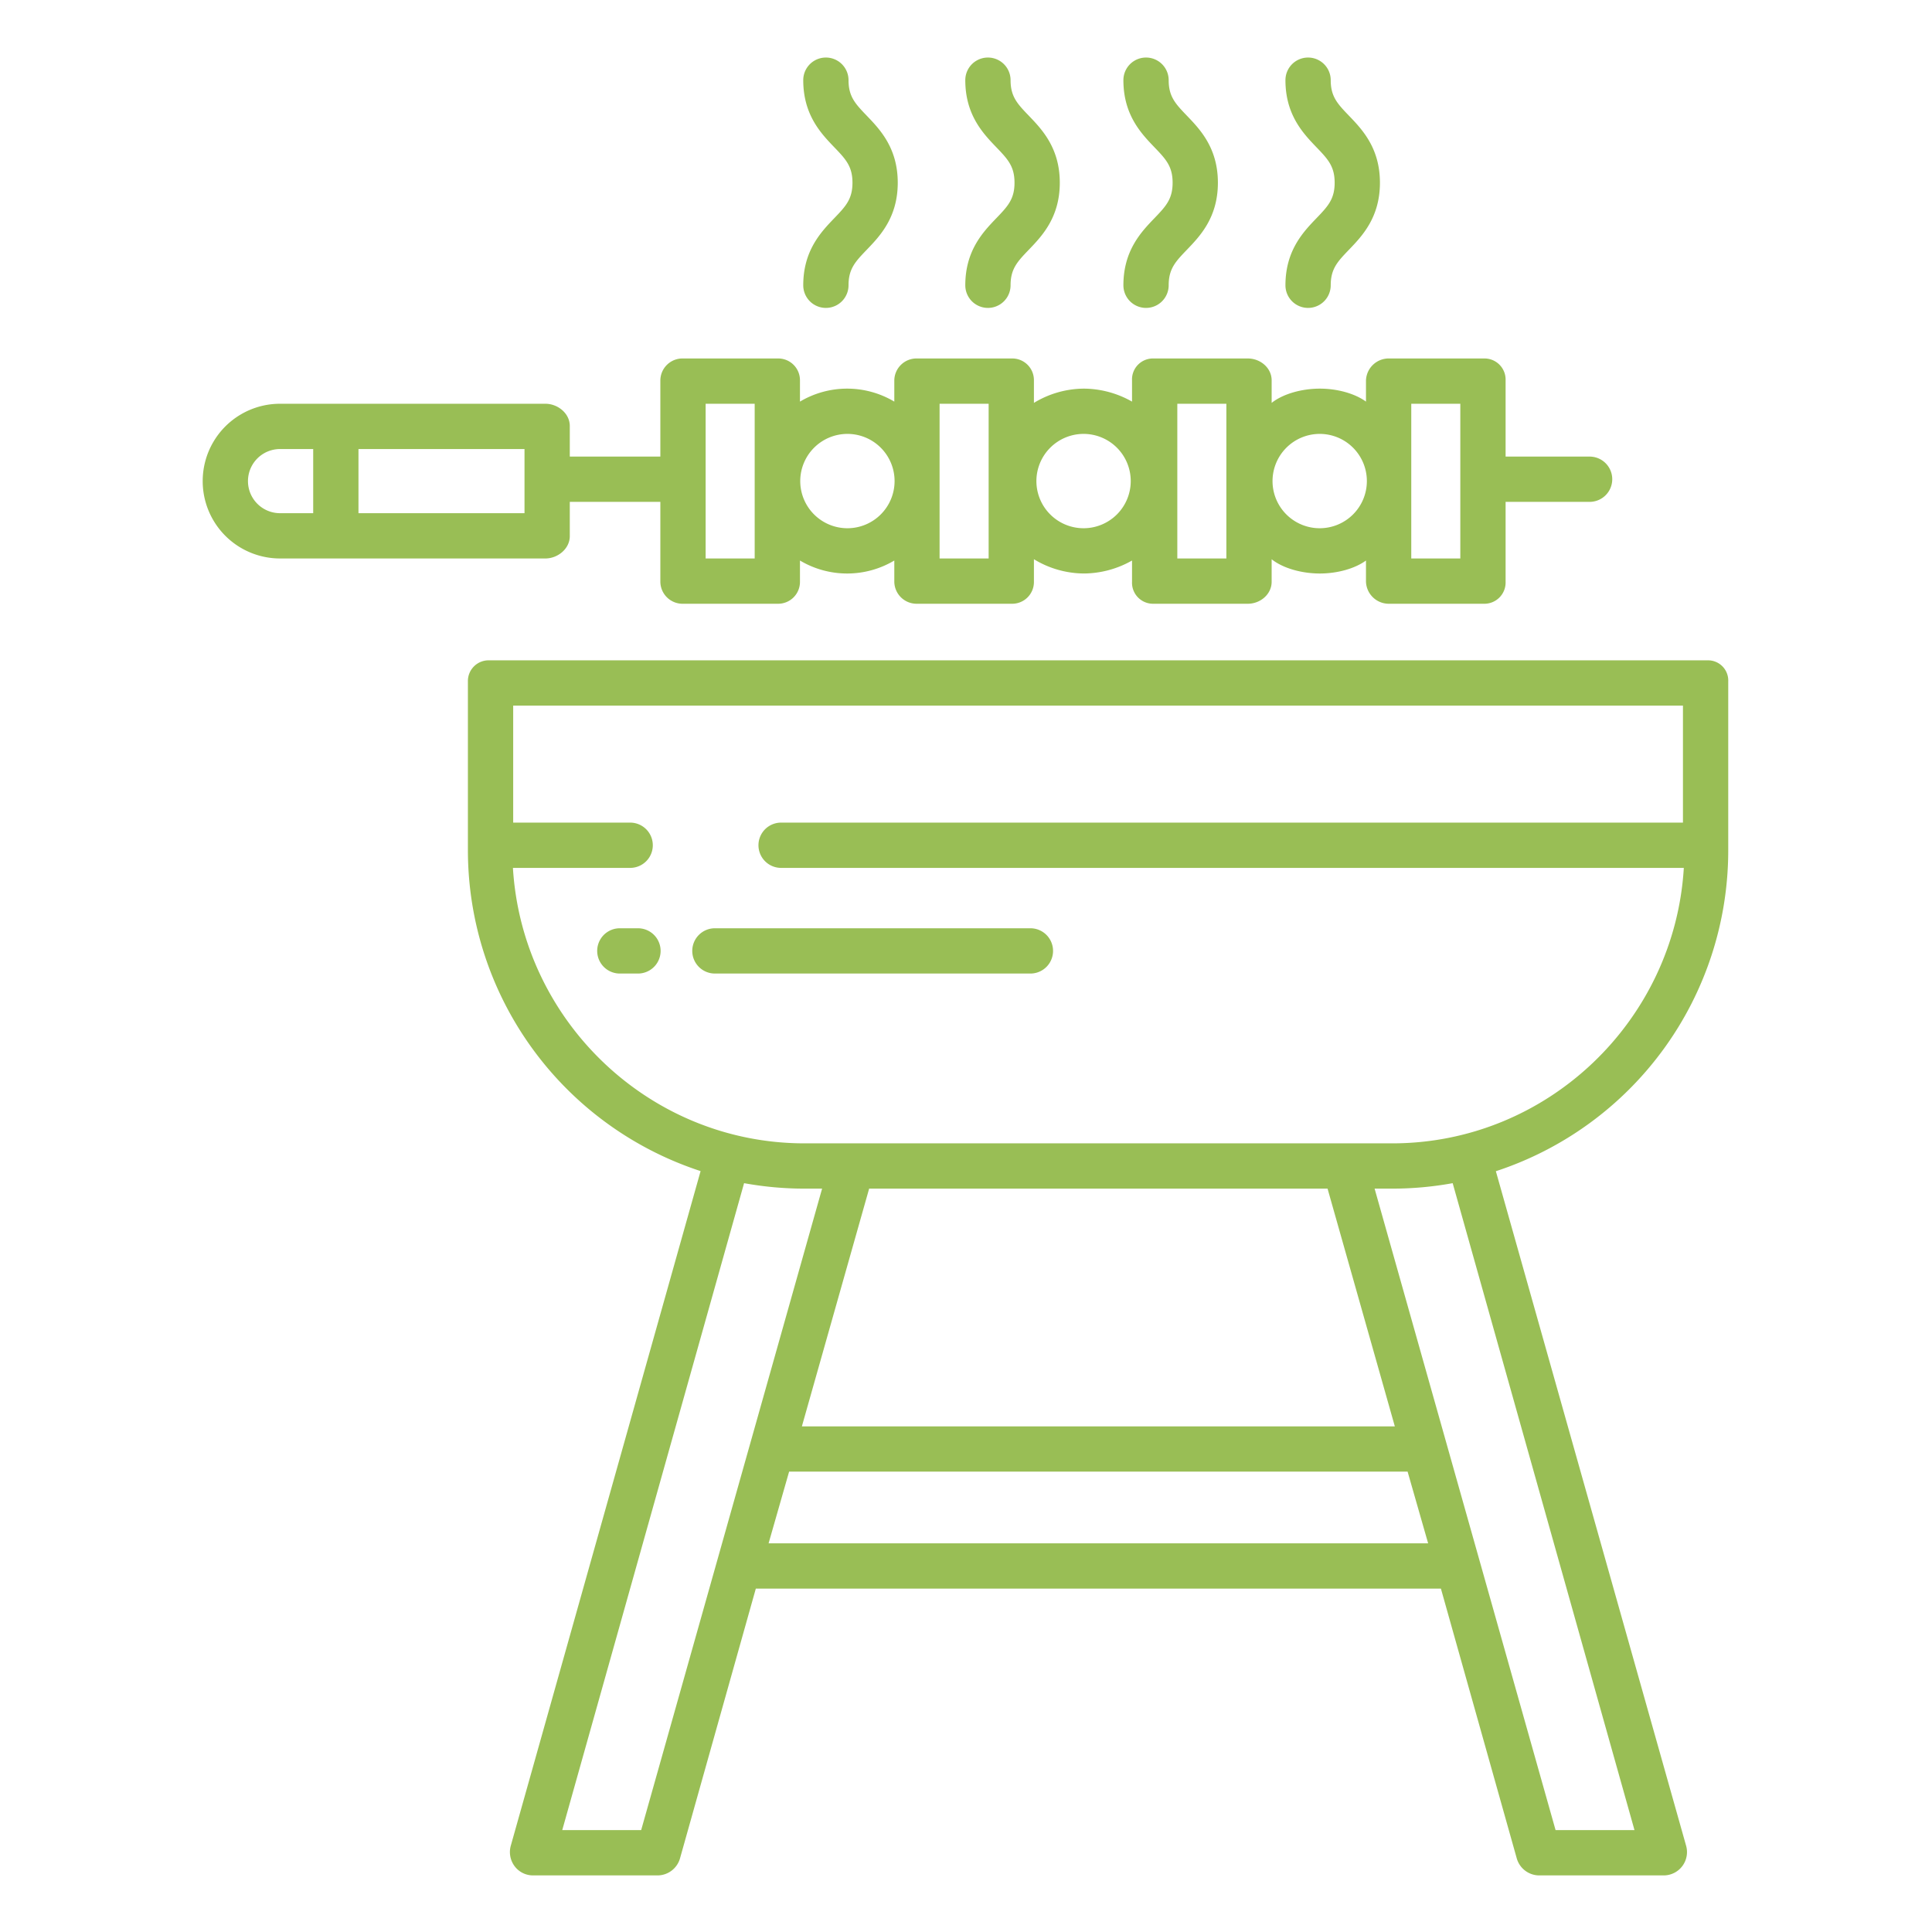 <?xml version="1.0"?>
<svg xmlns="http://www.w3.org/2000/svg" xmlns:xlink="http://www.w3.org/1999/xlink" xmlns:svgjs="http://svgjs.com/svgjs" version="1.1" width="512" height="512" x="0" y="0" viewBox="0 0 512 512" style="enable-background:new 0 0 512 512" xml:space="preserve" class=""><g><path xmlns="http://www.w3.org/2000/svg" d="m452.385 175h-322.61a5.485 5.485 0 0 0 -5.775 5.6v44.7a89.492 89.492 0 0 0 61.665 85.054l-50.3 178.775a6.251 6.251 0 0 0 .966 5.37 6.067 6.067 0 0 0 4.754 2.5h33.375a6.222 6.222 0 0 0 5.775-4.609l20.065-71.39h181.557l20.072 71.391a6.22 6.22 0 0 0 5.771 4.609h33.375a6.18 6.18 0 0 0 5.776-7.808l-50.432-178.808a89.46 89.46 0 0 0 61.581-85.084v-44.7a5.355 5.355 0 0 0 -5.615-5.6zm-282.47 310h-20.915l48.19-171.448a89.524 89.524 0 0 0 16.022 1.448h4.653zm60.418-170h121.484l17.828 63h-157.137zm-26.65 94 5.44-19h163.908l5.441 19zm229.476 76h-20.914l-47.96-170h4.664a89.67 89.67 0 0 0 16.025-1.448zm-64.21-182h-155.737c-41.12 0-74.842-32.482-77.281-73h31.069a6 6 0 0 0 0-12h-31v-31h310v31h-239a6 6 0 0 0 0 12h239.229c-2.439 40.518-36.161 73-77.28 73z" fill="#99be55" data-original="#000000" style="" class=""/><path xmlns="http://www.w3.org/2000/svg" d="m183.457 252a6 6 0 0 0 6 6h83.613a6 6 0 0 0 0-12h-83.613a6 6 0 0 0 -6 6z" fill="#99be55" data-original="#000000" style="" class=""/><path xmlns="http://www.w3.org/2000/svg" d="m169.07 246h-4.807a6 6 0 0 0 0 12h4.807a6 6 0 0 0 0-12z" fill="#99be55" data-original="#000000" style="" class=""/><path xmlns="http://www.w3.org/2000/svg" d="m151 142.087v-9.087h24v21.177a5.887 5.887 0 0 0 6.041 5.823h25.033a5.789 5.789 0 0 0 5.926-5.823v-5.631a24.437 24.437 0 0 0 25 0v5.631a5.915 5.915 0 0 0 6.073 5.823h25.033a5.762 5.762 0 0 0 5.894-5.823v-5.977a25.7 25.7 0 0 0 13.276 3.781 26.13 26.13 0 0 0 12.724-3.435v5.631a5.567 5.567 0 0 0 5.656 5.823h25.034c3.313 0 6.31-2.51 6.31-5.823v-5.969c3 2.389 7.98 3.777 12.773 3.777 4.563 0 9.227-1.258 12.227-3.439v5.631a6.057 6.057 0 0 0 6.234 5.823h25.033a5.629 5.629 0 0 0 5.733-5.823v-21.177h22.262a6 6 0 0 0 0-12h-22.262v-20.2a5.6 5.6 0 0 0 -5.733-5.8h-25.033a6.033 6.033 0 0 0 -6.234 5.8v5.631c-3-2.181-7.664-3.439-12.227-3.439-4.793 0-9.773 1.388-12.773 3.777v-5.969c0-3.314-3-5.8-6.31-5.8h-25.034a5.543 5.543 0 0 0 -5.656 5.8v5.631a26.13 26.13 0 0 0 -12.724-3.439 25.7 25.7 0 0 0 -13.276 3.776v-5.968a5.739 5.739 0 0 0 -5.894-5.8h-25.033a5.891 5.891 0 0 0 -6.073 5.8v5.631a24.437 24.437 0 0 0 -25 0v-5.631a5.765 5.765 0 0 0 -5.926-5.8h-25.033a5.863 5.863 0 0 0 -6.041 5.8v20.2h-24v-8.116c0-3.313-3.155-5.884-6.469-5.884h-70.315a20.5 20.5 0 1 0 0 41h70.315c3.314 0 6.469-2.6 6.469-5.913zm223-35.087h13v41h-13zm-24.266 7.987a12.5 12.5 0 1 1 -12.5 12.5 12.513 12.513 0 0 1 12.5-12.5zm-37.734-7.987h13v41h-13zm-24.843 7.987a12.5 12.5 0 1 1 -12.5 12.5 12.513 12.513 0 0 1 12.5-12.5zm-38.157-7.987h13v41h-13zm-24.427 7.987a12.5 12.5 0 1 1 -12.5 12.5 12.514 12.514 0 0 1 12.5-12.5zm-37.573-7.987h13v41h-13zm-104 29h-8.784a8.5 8.5 0 1 1 0-17h8.784zm56 0h-44v-17h44z" fill="#99be55" data-original="#000000" style="" class=""/><path xmlns="http://www.w3.org/2000/svg" d="m212.869 75.6a6 6 0 0 0 12 0c0-4.381 1.826-6.283 4.85-9.433 3.458-3.6 8.194-8.536 8.194-17.743s-4.736-14.141-8.194-17.743c-3.024-3.15-4.85-5.052-4.85-9.432a6 6 0 1 0 -12 0c0 9.208 4.736 14.141 8.194 17.743 3.024 3.15 4.85 5.052 4.85 9.432s-1.826 6.282-4.851 9.432c-3.457 3.601-8.193 8.534-8.193 17.744z" fill="#99be55" data-original="#000000" style="" class=""/><path xmlns="http://www.w3.org/2000/svg" d="m255.812 75.6a6 6 0 1 0 12 0c0-4.381 1.826-6.283 4.85-9.433 3.458-3.6 8.194-8.536 8.194-17.743s-4.736-14.141-8.194-17.743c-3.024-3.15-4.85-5.052-4.85-9.432a6 6 0 0 0 -12 0c0 9.208 4.736 14.141 8.193 17.743 3.025 3.15 4.851 5.052 4.851 9.432s-1.826 6.282-4.851 9.432c-3.458 3.601-8.193 8.534-8.193 17.744z" fill="#99be55" data-original="#000000" style="" class=""/><path xmlns="http://www.w3.org/2000/svg" d="m297.712 75.6a6 6 0 1 0 12 0c0-4.381 1.826-6.283 4.85-9.433 3.458-3.6 8.193-8.536 8.193-17.743s-4.735-14.141-8.193-17.743c-3.024-3.15-4.85-5.052-4.85-9.432a6 6 0 0 0 -12 0c0 9.208 4.736 14.141 8.193 17.743 3.025 3.15 4.85 5.052 4.85 9.432s-1.825 6.282-4.85 9.432c-3.457 3.601-8.193 8.534-8.193 17.744z" fill="#99be55" data-original="#000000" style="" class=""/><path xmlns="http://www.w3.org/2000/svg" d="m340.655 75.6a6 6 0 1 0 12 0c0-4.381 1.825-6.283 4.85-9.433 3.458-3.6 8.193-8.536 8.193-17.743s-4.735-14.141-8.193-17.743c-3.025-3.15-4.85-5.052-4.85-9.432a6 6 0 0 0 -12 0c0 9.208 4.735 14.141 8.193 17.743 3.025 3.15 4.85 5.052 4.85 9.432s-1.825 6.282-4.85 9.432c-3.458 3.601-8.193 8.534-8.193 17.744z" fill="#99be55" data-original="#000000" style="" class=""/></g></svg>
